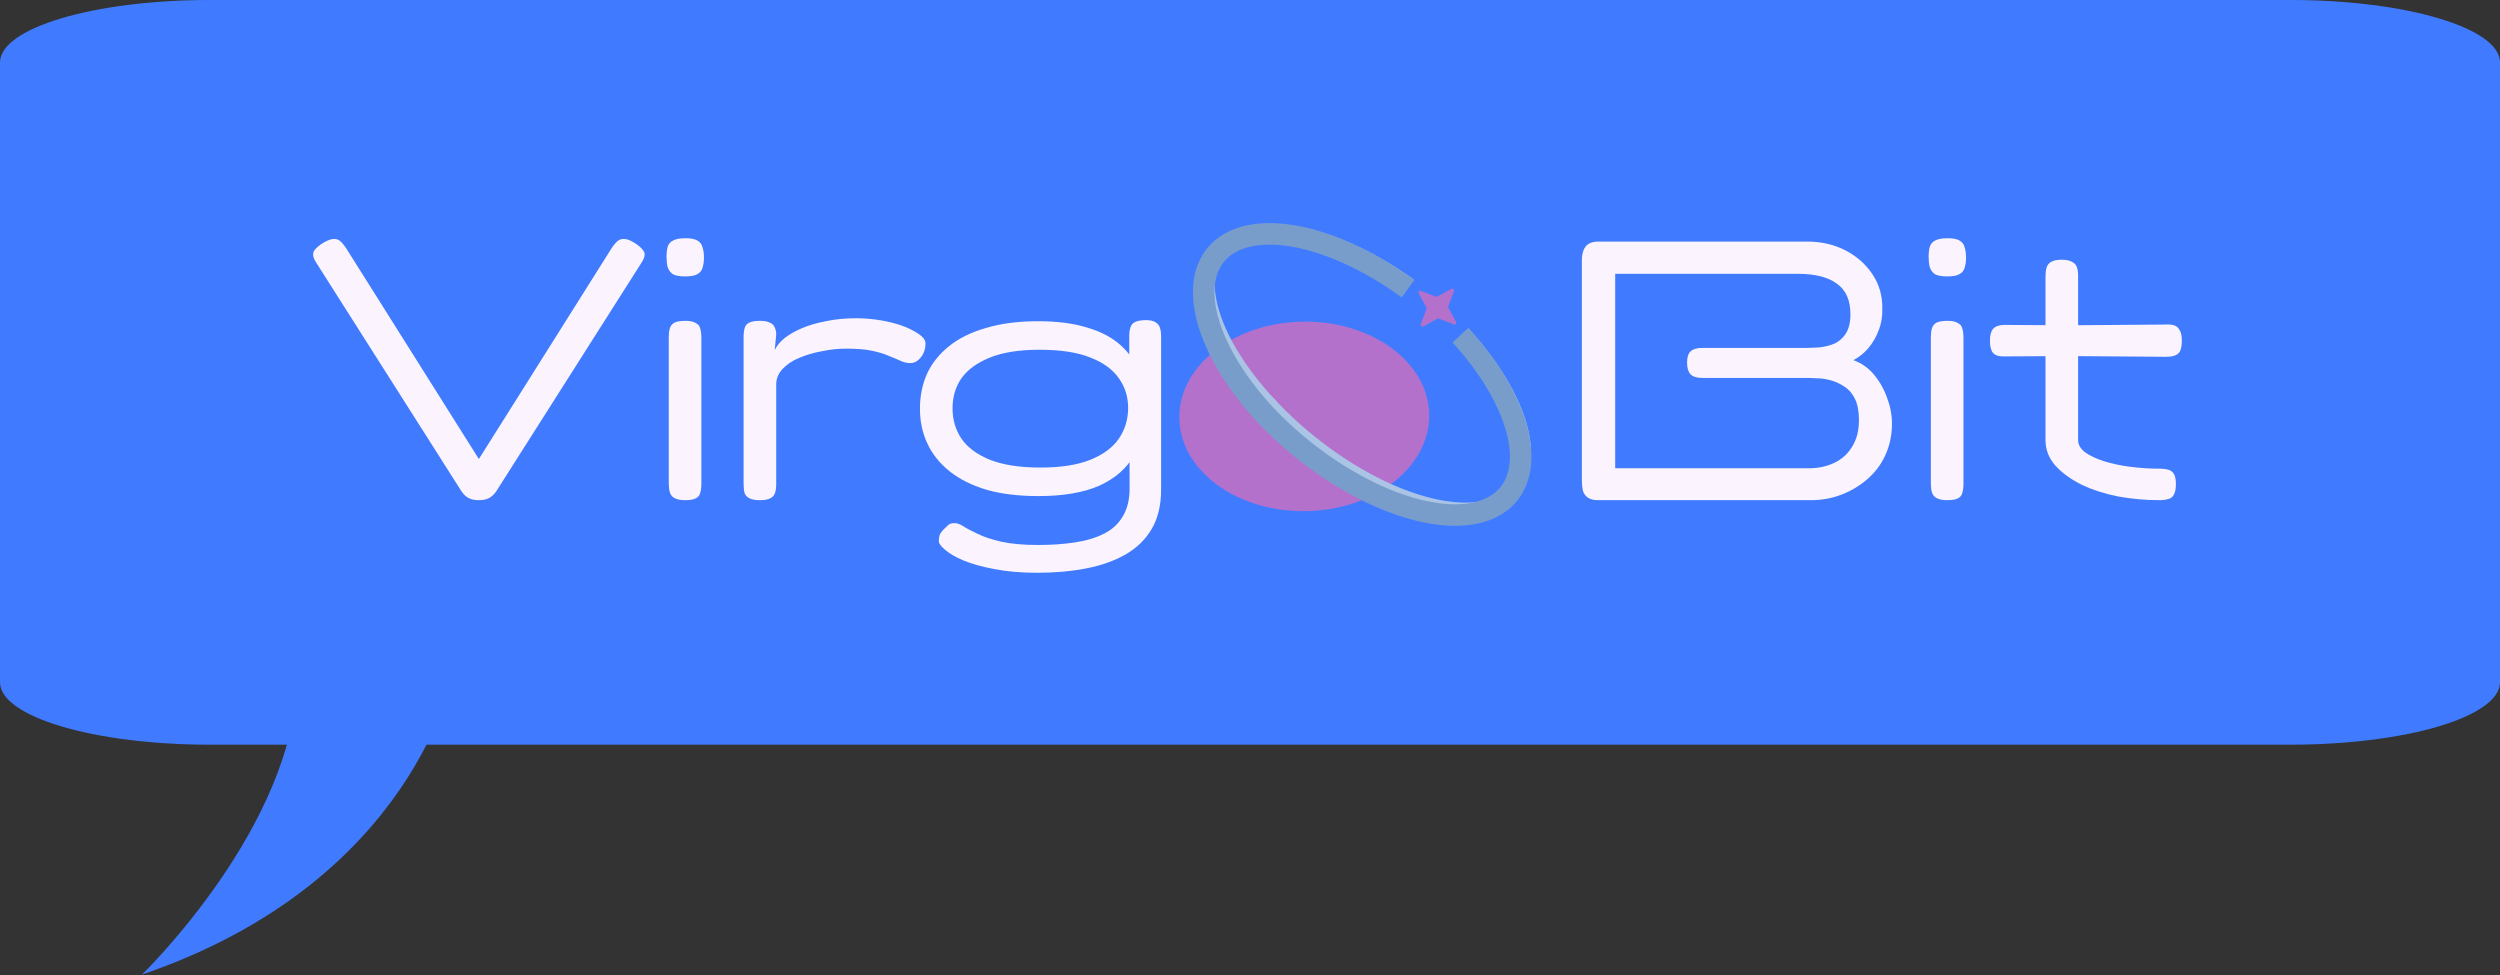 <svg width="141" height="55" viewBox="0 0 141 55" fill="none" xmlns="http://www.w3.org/2000/svg">
<rect x="0" y="0" width="141" height="55" fill="#333333" stroke="none"/>
<path d="M11.825 42L129.175 42C135.706 42 141 40.423 141 38.478V3.522C141 1.577 135.706 0 129.175 0L11.825 0C5.294 0 0 1.577 0 3.522V38.478C0 40.423 5.294 42 11.825 42Z" fill="#407BFF"/>
<path d="M25.529 38.04C25.529 38.04 23.421 49.706 8.007 54.966C8.007 54.966 16.762 46.498 16.762 38.04H25.529Z" fill="#407BFF"/>
<g clip-path="url(#clip0_347_14483)">
<path d="M90.115 28.209C89.879 28.209 89.69 28.16 89.551 28.063C89.426 27.979 89.335 27.854 89.279 27.687C89.238 27.506 89.217 27.311 89.217 27.102V14.691C89.217 14.482 89.245 14.301 89.3 14.148C89.356 13.98 89.447 13.855 89.572 13.772C89.711 13.674 89.899 13.625 90.136 13.625H101.92C102.728 13.625 103.452 13.793 104.093 14.127C104.734 14.461 105.242 14.914 105.618 15.485C105.994 16.056 106.175 16.697 106.161 17.407C106.175 17.853 106.106 18.264 105.952 18.64C105.813 19.016 105.618 19.35 105.367 19.643C105.131 19.921 104.852 20.144 104.532 20.311C105.019 20.492 105.416 20.778 105.723 21.168C106.043 21.558 106.287 22.004 106.454 22.505C106.635 22.992 106.719 23.494 106.705 24.009C106.691 24.608 106.565 25.166 106.329 25.681C106.092 26.196 105.757 26.642 105.326 27.018C104.894 27.394 104.406 27.687 103.863 27.895C103.32 28.105 102.742 28.209 102.129 28.209H90.115ZM91.097 26.412H102.004C102.547 26.412 103.034 26.308 103.466 26.099C103.898 25.89 104.232 25.583 104.469 25.179C104.72 24.775 104.845 24.281 104.845 23.696C104.845 23.195 104.768 22.791 104.615 22.484C104.462 22.178 104.26 21.948 104.009 21.795C103.759 21.628 103.494 21.509 103.215 21.439C102.951 21.37 102.707 21.335 102.484 21.335C102.261 21.321 102.087 21.314 101.962 21.314H95.986C95.694 21.314 95.478 21.244 95.339 21.105C95.213 20.966 95.151 20.743 95.151 20.437C95.151 20.144 95.22 19.935 95.359 19.81C95.499 19.684 95.715 19.622 96.007 19.622H101.941C102.066 19.622 102.254 19.615 102.505 19.601C102.77 19.587 103.041 19.531 103.32 19.434C103.612 19.336 103.856 19.155 104.051 18.89C104.26 18.612 104.365 18.222 104.365 17.72C104.365 16.94 104.114 16.369 103.612 16.007C103.111 15.631 102.38 15.443 101.419 15.443H91.097V26.412ZM109.82 28.209C109.555 28.209 109.353 28.167 109.214 28.084C109.089 28.014 109.005 27.91 108.963 27.77C108.921 27.631 108.901 27.464 108.901 27.269V19.016C108.901 18.821 108.921 18.654 108.963 18.514C109.005 18.375 109.089 18.271 109.214 18.201C109.353 18.131 109.562 18.096 109.841 18.096C110.105 18.096 110.3 18.138 110.426 18.222C110.565 18.291 110.649 18.396 110.676 18.535C110.718 18.675 110.739 18.849 110.739 19.058V27.29C110.739 27.485 110.718 27.652 110.676 27.791C110.649 27.93 110.565 28.035 110.426 28.105C110.3 28.174 110.098 28.209 109.82 28.209ZM109.82 15.589C109.513 15.589 109.284 15.547 109.13 15.464C108.991 15.366 108.894 15.234 108.838 15.067C108.796 14.9 108.775 14.705 108.775 14.482C108.775 14.259 108.796 14.071 108.838 13.918C108.894 13.751 108.998 13.632 109.151 13.563C109.304 13.479 109.534 13.437 109.841 13.437C110.147 13.437 110.37 13.479 110.509 13.563C110.663 13.646 110.76 13.772 110.802 13.939C110.858 14.106 110.885 14.301 110.885 14.524C110.885 14.747 110.858 14.942 110.802 15.109C110.76 15.262 110.663 15.38 110.509 15.464C110.37 15.547 110.14 15.589 109.82 15.589ZM121.781 28.209C121.001 28.209 120.228 28.139 119.462 28C118.696 27.847 118.006 27.624 117.393 27.331C116.78 27.025 116.286 26.663 115.91 26.245C115.548 25.827 115.367 25.354 115.367 24.824V15.589C115.367 15.394 115.387 15.227 115.429 15.088C115.471 14.949 115.555 14.844 115.68 14.774C115.819 14.691 116.014 14.649 116.265 14.649C116.544 14.649 116.746 14.691 116.871 14.774C117.01 14.844 117.101 14.949 117.143 15.088C117.184 15.213 117.205 15.373 117.205 15.568V24.824C117.205 25.075 117.338 25.305 117.602 25.514C117.881 25.709 118.236 25.876 118.668 26.015C119.113 26.154 119.608 26.259 120.151 26.328C120.694 26.398 121.238 26.433 121.781 26.433C121.99 26.433 122.164 26.454 122.303 26.496C122.442 26.538 122.547 26.621 122.617 26.746C122.686 26.872 122.721 27.06 122.721 27.311C122.721 27.575 122.679 27.777 122.596 27.916C122.526 28.042 122.422 28.118 122.282 28.146C122.143 28.188 121.976 28.209 121.781 28.209ZM113.047 18.326L116.599 18.347L122.115 18.305C122.31 18.291 122.477 18.305 122.617 18.347C122.756 18.389 122.86 18.48 122.93 18.619C123.014 18.744 123.055 18.939 123.055 19.204C123.055 19.468 123.021 19.671 122.951 19.81C122.881 19.935 122.777 20.019 122.637 20.061C122.512 20.102 122.352 20.123 122.157 20.123L116.641 20.081L112.985 20.102C112.706 20.102 112.511 20.033 112.4 19.893C112.288 19.754 112.233 19.524 112.233 19.204C112.233 18.897 112.295 18.675 112.421 18.535C112.56 18.396 112.769 18.326 113.047 18.326Z" fill="#FBF4FF"/>
<path d="M27.008 28.209C26.757 28.209 26.562 28.167 26.423 28.084C26.284 28.014 26.151 27.889 26.026 27.707L17.836 14.816C17.655 14.538 17.613 14.315 17.71 14.148C17.822 13.98 18.024 13.813 18.316 13.646C18.525 13.535 18.692 13.479 18.818 13.479C18.957 13.465 19.082 13.507 19.194 13.604C19.305 13.702 19.424 13.848 19.549 14.043L27.008 25.89L34.467 14.043C34.592 13.848 34.711 13.702 34.822 13.604C34.947 13.507 35.073 13.465 35.198 13.479C35.337 13.479 35.505 13.535 35.7 13.646C36.006 13.827 36.208 14.001 36.306 14.169C36.403 14.322 36.361 14.538 36.18 14.816L27.99 27.707C27.878 27.875 27.746 28 27.593 28.084C27.454 28.167 27.259 28.209 27.008 28.209ZM38.638 28.209C38.373 28.209 38.171 28.167 38.032 28.084C37.906 28.014 37.823 27.91 37.781 27.77C37.739 27.631 37.718 27.464 37.718 27.269V19.016C37.718 18.821 37.739 18.654 37.781 18.514C37.823 18.375 37.906 18.271 38.032 18.201C38.171 18.131 38.38 18.096 38.658 18.096C38.923 18.096 39.118 18.138 39.243 18.222C39.383 18.291 39.466 18.396 39.494 18.535C39.536 18.675 39.557 18.849 39.557 19.058V27.29C39.557 27.485 39.536 27.652 39.494 27.791C39.466 27.93 39.383 28.035 39.243 28.105C39.118 28.174 38.916 28.209 38.638 28.209ZM38.638 15.589C38.331 15.589 38.101 15.547 37.948 15.464C37.809 15.366 37.711 15.234 37.656 15.067C37.614 14.9 37.593 14.705 37.593 14.482C37.593 14.259 37.614 14.071 37.656 13.918C37.711 13.751 37.816 13.632 37.969 13.563C38.122 13.479 38.352 13.437 38.658 13.437C38.965 13.437 39.188 13.479 39.327 13.563C39.48 13.646 39.578 13.772 39.62 13.939C39.675 14.106 39.703 14.301 39.703 14.524C39.703 14.747 39.675 14.942 39.62 15.109C39.578 15.262 39.48 15.38 39.327 15.464C39.188 15.547 38.958 15.589 38.638 15.589ZM42.838 28.209C42.573 28.209 42.371 28.167 42.232 28.084C42.106 28.014 42.023 27.91 41.981 27.77C41.953 27.617 41.939 27.443 41.939 27.248V19.016C41.939 18.807 41.96 18.633 42.002 18.494C42.044 18.354 42.127 18.257 42.253 18.201C42.378 18.131 42.58 18.096 42.859 18.096C43.109 18.096 43.297 18.131 43.423 18.201C43.562 18.257 43.653 18.347 43.694 18.473C43.75 18.584 43.778 18.716 43.778 18.87L43.694 19.747C43.806 19.51 43.987 19.287 44.238 19.078C44.502 18.87 44.83 18.681 45.22 18.514C45.61 18.347 46.062 18.215 46.578 18.117C47.093 18.006 47.657 17.95 48.27 17.95C48.688 17.95 49.085 17.978 49.461 18.034C49.851 18.09 50.213 18.166 50.547 18.264C50.882 18.361 51.167 18.473 51.404 18.598C51.655 18.723 51.85 18.849 51.989 18.974C52.128 19.099 52.198 19.232 52.198 19.371C52.198 19.677 52.108 19.942 51.926 20.165C51.759 20.374 51.564 20.478 51.341 20.478C51.16 20.478 50.979 20.437 50.798 20.353C50.617 20.269 50.401 20.179 50.151 20.081C49.914 19.97 49.6 19.872 49.21 19.789C48.834 19.705 48.34 19.663 47.727 19.663C47.281 19.663 46.822 19.712 46.348 19.81C45.888 19.893 45.463 20.019 45.073 20.186C44.697 20.339 44.384 20.548 44.133 20.813C43.896 21.063 43.778 21.356 43.778 21.69V27.29C43.778 27.485 43.757 27.652 43.715 27.791C43.673 27.93 43.583 28.035 43.444 28.105C43.318 28.174 43.116 28.209 42.838 28.209ZM58.487 32.304C57.581 32.304 56.781 32.234 56.084 32.095C55.402 31.97 54.824 31.81 54.35 31.615C53.89 31.42 53.542 31.218 53.305 31.009C53.069 30.814 52.95 30.654 52.95 30.528C52.95 30.403 52.964 30.291 52.992 30.194C53.02 30.11 53.082 30.013 53.18 29.901C53.347 29.734 53.465 29.623 53.535 29.567C53.619 29.525 53.723 29.504 53.849 29.504C53.988 29.504 54.155 29.567 54.35 29.692C54.545 29.818 54.81 29.957 55.144 30.11C55.478 30.277 55.917 30.424 56.46 30.549C57.017 30.674 57.714 30.737 58.55 30.737C59.316 30.737 60.012 30.688 60.639 30.591C61.28 30.493 61.83 30.326 62.289 30.089C62.749 29.852 63.097 29.525 63.334 29.107C63.585 28.689 63.71 28.167 63.71 27.54L63.689 18.87C63.703 18.549 63.78 18.333 63.919 18.222C64.072 18.11 64.309 18.055 64.629 18.055C64.88 18.055 65.061 18.096 65.173 18.18C65.298 18.25 65.382 18.354 65.423 18.494C65.465 18.619 65.486 18.779 65.486 18.974V27.624C65.486 28.488 65.312 29.219 64.964 29.818C64.615 30.417 64.128 30.897 63.501 31.259C62.874 31.622 62.136 31.886 61.286 32.053C60.437 32.221 59.504 32.304 58.487 32.304ZM58.57 27.979C57.456 27.979 56.481 27.861 55.645 27.624C54.81 27.373 54.113 27.025 53.556 26.579C52.999 26.134 52.581 25.611 52.302 25.012C52.024 24.413 51.885 23.759 51.885 23.048C51.885 22.338 52.017 21.683 52.282 21.084C52.56 20.485 52.978 19.963 53.535 19.517C54.092 19.072 54.789 18.73 55.624 18.494C56.46 18.243 57.435 18.117 58.55 18.117C59.622 18.117 60.541 18.236 61.307 18.473C62.074 18.695 62.7 19.023 63.188 19.455C63.675 19.886 64.031 20.409 64.253 21.022C64.49 21.62 64.609 22.296 64.609 23.048C64.609 24.065 64.393 24.943 63.961 25.681C63.543 26.419 62.888 26.99 61.997 27.394C61.105 27.784 59.963 27.979 58.57 27.979ZM58.675 26.37C59.831 26.37 60.771 26.224 61.495 25.932C62.22 25.639 62.756 25.242 63.104 24.741C63.453 24.225 63.627 23.647 63.627 23.006C63.627 22.38 63.453 21.823 63.104 21.335C62.756 20.834 62.22 20.444 61.495 20.165C60.771 19.872 59.817 19.726 58.633 19.726C57.491 19.726 56.558 19.872 55.833 20.165C55.109 20.457 54.573 20.848 54.225 21.335C53.89 21.823 53.723 22.387 53.723 23.027C53.723 23.668 53.89 24.239 54.225 24.741C54.573 25.242 55.109 25.639 55.833 25.932C56.572 26.224 57.519 26.37 58.675 26.37Z" fill="#FBF4FF"/>
<ellipse cx="5.344" cy="7.046" rx="5.344" ry="7.046" transform="matrix(0 -1 -1 0.006 80.607 28.786)" fill="#B471CC"/>
<path d="M71.622 22.605C72.553 23.617 73.617 24.569 74.754 25.405C75.89 26.242 77.077 26.947 78.247 27.481C79.416 28.015 80.545 28.367 81.569 28.517C82.593 28.667 83.492 28.612 84.214 28.355C84.937 28.099 85.469 27.645 85.781 27.021C86.092 26.396 86.176 25.613 86.029 24.716C85.882 23.82 85.505 22.826 84.922 21.793C84.338 20.76 83.559 19.707 82.627 18.696" stroke="#AAC4E5" stroke-width="0.505"/>
<path d="M71.117 23.129C72.043 24.146 73.106 25.099 74.244 25.934C75.382 26.768 76.574 27.466 77.751 27.99C78.929 28.514 80.069 28.852 81.106 28.985C82.143 29.118 83.057 29.044 83.796 28.767C84.536 28.489 85.085 28.015 85.414 27.369C85.742 26.723 85.843 25.92 85.711 25.004C85.579 24.088 85.216 23.078 84.644 22.032C84.071 20.986 83.3 19.924 82.374 18.906" stroke="#799DCB" stroke-width="1.213"/>
<path d="M71.794 22.788C70.854 21.795 70.065 20.759 69.471 19.739C68.878 18.718 68.491 17.734 68.334 16.841C68.176 15.949 68.251 15.166 68.554 14.537C68.857 13.909 69.382 13.447 70.099 13.177C70.817 12.908 71.712 12.837 72.734 12.968C73.756 13.099 74.885 13.43 76.056 13.942C77.228 14.453 78.419 15.136 79.561 15.95" stroke="#AAC4E5" stroke-width="0.505"/>
<path d="M71.304 23.334C70.375 22.319 69.6 21.259 69.025 20.215C68.449 19.17 68.083 18.162 67.948 17.247C67.813 16.331 67.912 15.527 68.238 14.881C68.564 14.234 69.112 13.757 69.851 13.478C70.589 13.198 71.503 13.121 72.541 13.251C73.578 13.381 74.719 13.715 75.898 14.235C77.077 14.755 78.271 15.45 79.412 16.28" stroke="#799DCB" stroke-width="1.213"/>
<path d="M82.006 16.417C82.04 16.329 81.946 16.247 81.864 16.292L81.07 16.725C81.044 16.739 81.014 16.741 80.986 16.731L80.142 16.406C80.055 16.372 79.973 16.466 80.018 16.549L80.448 17.349C80.463 17.375 80.465 17.406 80.454 17.433L80.132 18.283C80.098 18.371 80.192 18.453 80.274 18.409L81.068 17.975C81.094 17.961 81.124 17.959 81.152 17.969L81.995 18.294C82.083 18.328 82.164 18.234 82.12 18.151L81.689 17.352C81.675 17.325 81.673 17.294 81.684 17.267L82.006 16.417Z" fill="#B471CC"/>
</g>
<defs>
<clipPath id="clip0_347_14483">
<rect width="107.733" height="25" fill="white" transform="translate(17 8)"/>
</clipPath>
</defs>
</svg>

